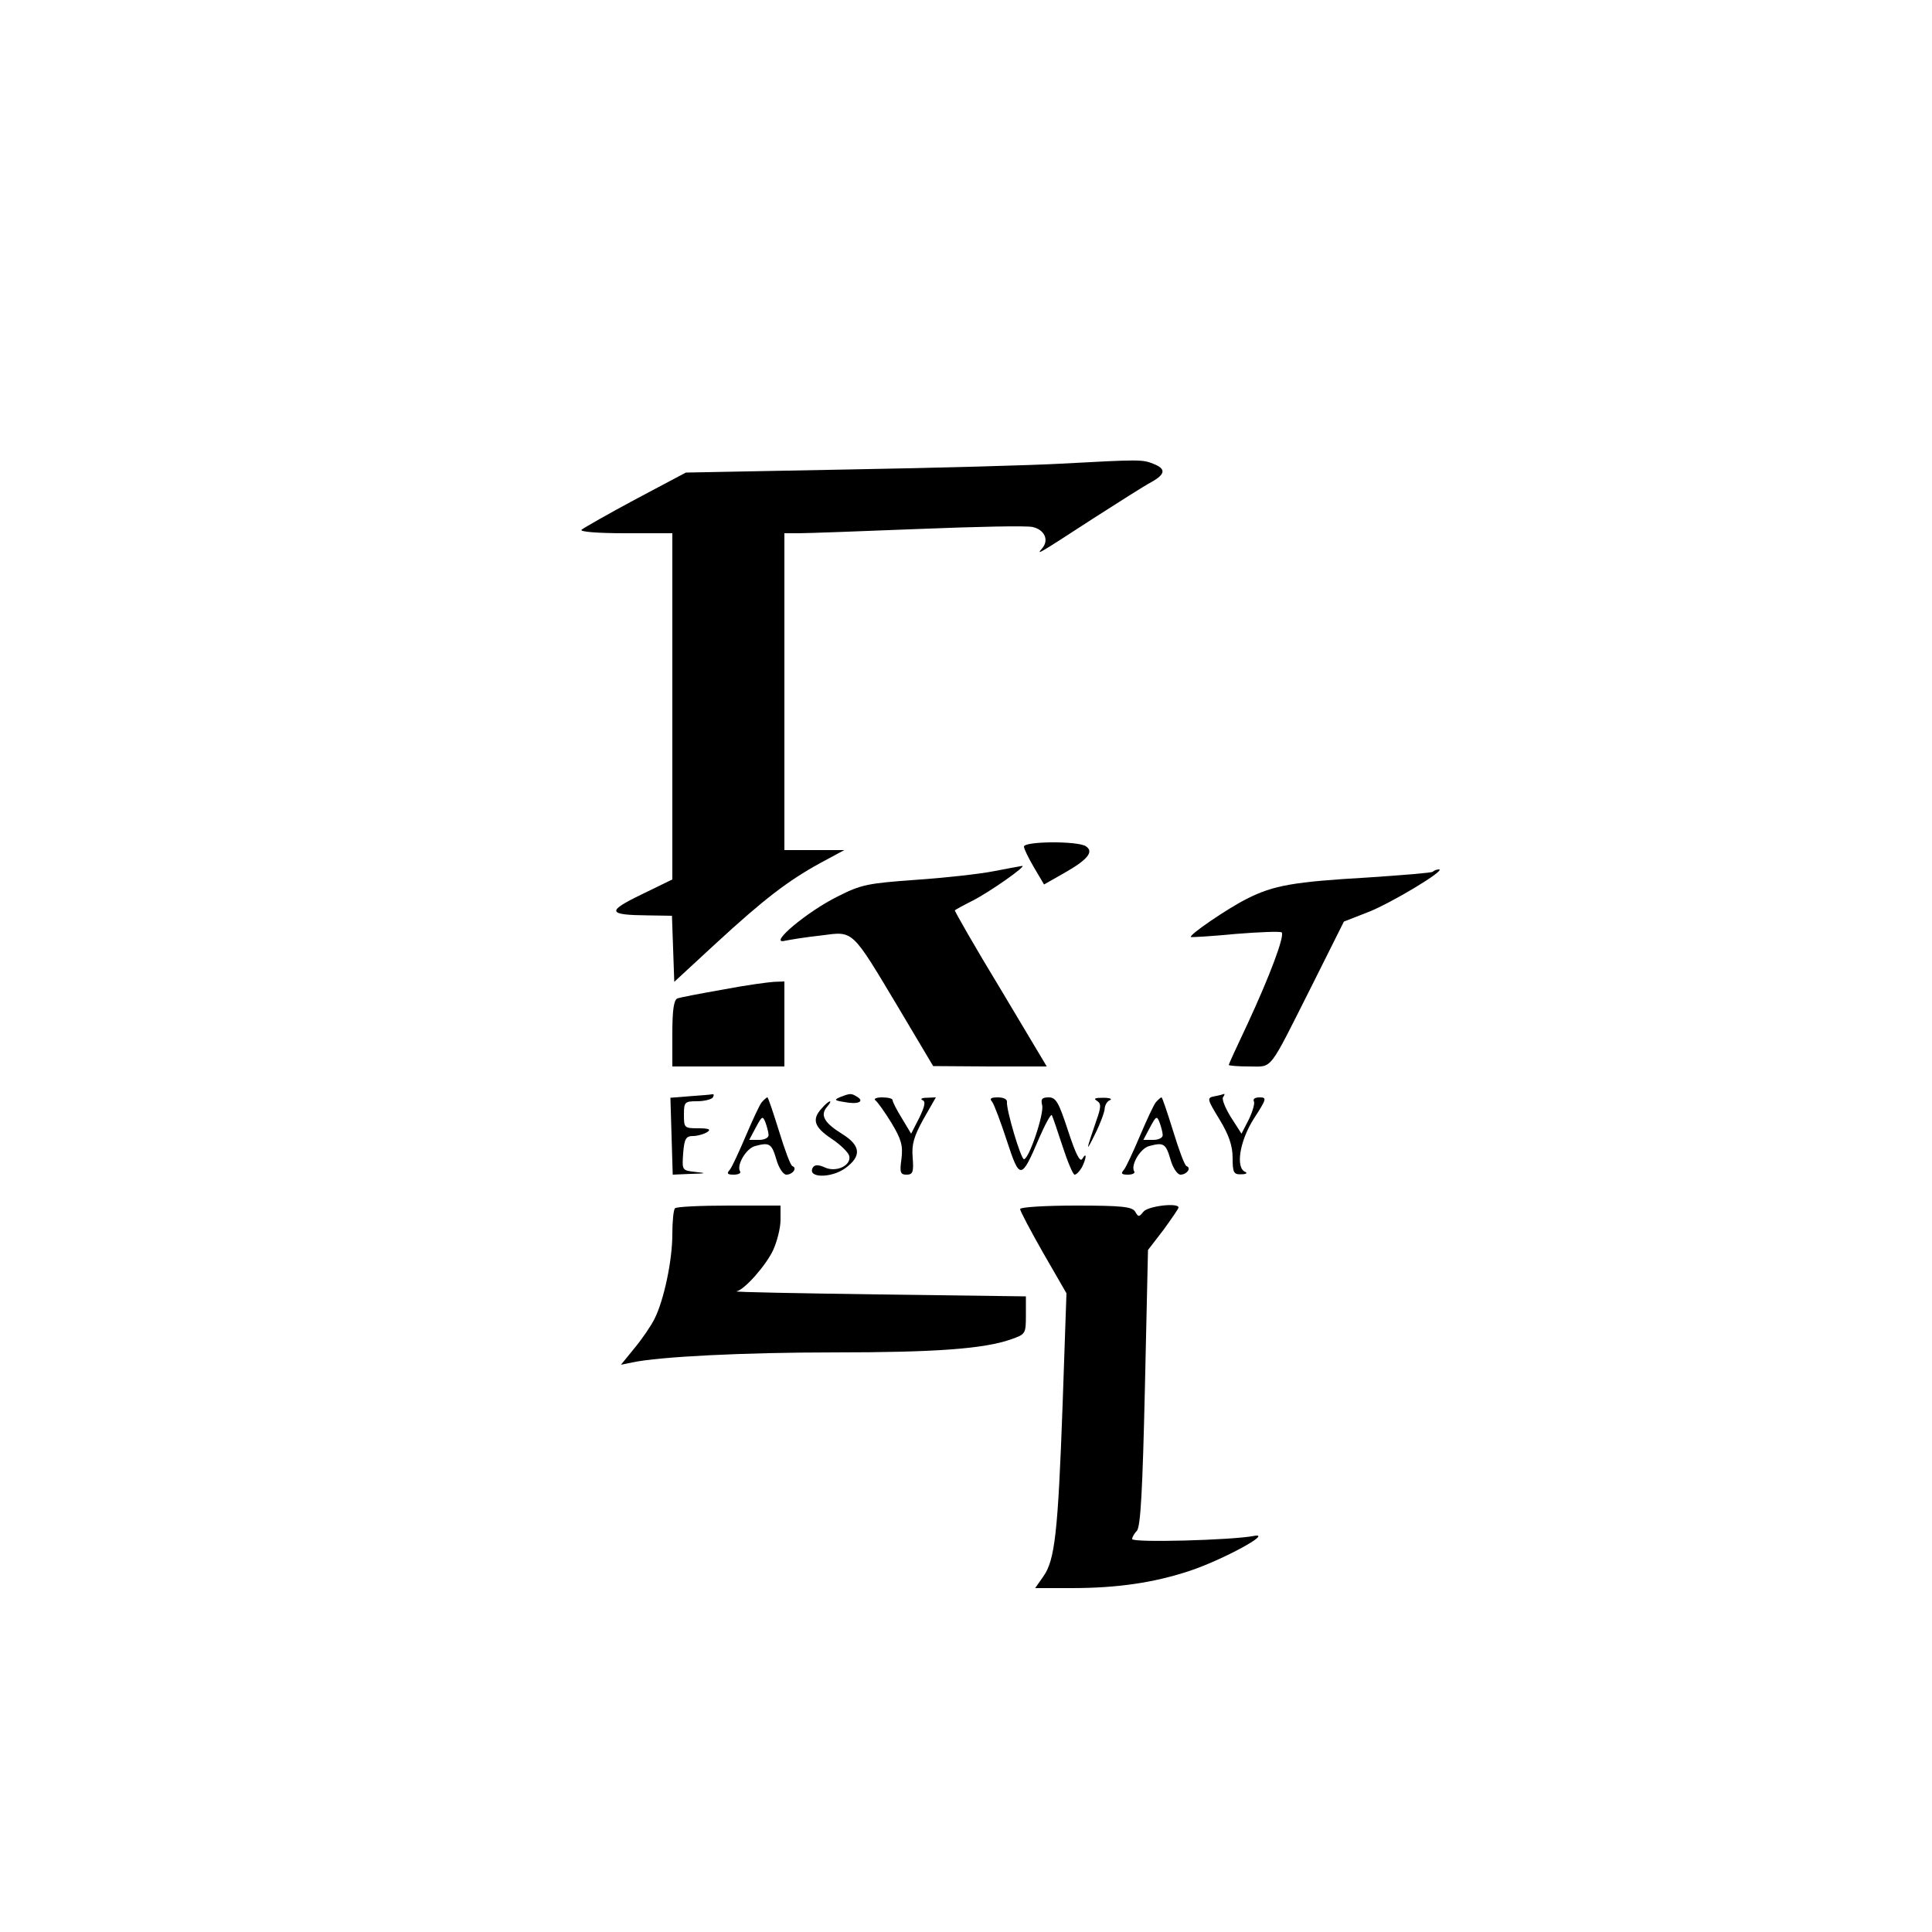 <svg xmlns="http://www.w3.org/2000/svg" width="500pt" height="500pt" viewBox="0 0 500 500" preserveAspectRatio="xMidYMid meet"><g transform="translate(0,500) scale(0.1,-0.1)" fill="#000000" stroke="none"><path d="M2745 3800 c-71 -4 -319 -11 -550 -15 l-420 -8 -130 -69 c-71 -38 -134 -74 -140 -79 -5 -5 38 -9 113 -9 l122 0 0 -448 0 -448 -80 -39 c-91 -44 -88 -53 17 -54 l62 -1 3 -85 3 -86 105 97 c128 118 190 165 272 210 l63 34 -77 0 -78 0 0 410 0 410 38 0 c20 0 159 5 309 11 149 6 282 9 296 5 30 -7 42 -33 25 -54 -16 -19 -20 -22 134 78 64 41 130 83 147 92 38 21 39 35 5 48 -27 11 -36 11 -239 0z"></path><path d="M2650 2809 c0 -6 12 -30 26 -54 l26 -44 51 29 c62 35 79 56 57 70 -21 14 -160 13 -160 -1z"></path><path d="M2570 2745 c-36 -7 -126 -17 -200 -22 -124 -9 -141 -12 -202 -43 -79 -39 -180 -124 -138 -115 14 3 57 10 95 14 85 11 77 19 202 -190 l88 -148 147 -1 147 0 -120 201 c-67 110 -119 202 -118 203 2 2 22 13 44 24 46 23 145 93 130 91 -6 -1 -39 -7 -75 -14z"></path><path d="M3708 2744 c-3 -3 -80 -9 -169 -15 -190 -11 -243 -20 -312 -55 -50 -25 -151 -94 -145 -99 2 -1 54 2 116 8 62 5 115 7 119 4 8 -9 -30 -111 -88 -236 -27 -57 -49 -105 -49 -107 0 -2 24 -4 53 -4 62 0 48 -17 161 207 l84 168 59 23 c59 22 207 111 187 112 -6 0 -13 -3 -16 -6z"></path><path d="M1871 2439 c-57 -10 -110 -20 -118 -23 -9 -4 -13 -29 -13 -91 l0 -85 145 0 145 0 0 110 0 110 -27 -1 c-16 -1 -75 -9 -132 -20z"></path><path d="M1785 2163 l-50 -4 3 -99 3 -100 47 2 c40 1 42 2 12 5 -35 4 -35 4 -32 48 3 38 7 45 26 45 11 0 28 5 36 10 11 7 5 10 -22 10 -37 0 -38 1 -38 35 0 33 2 35 34 35 19 0 38 5 41 10 3 6 3 9 -2 8 -4 -1 -30 -3 -58 -5z"></path><path d="M2175 2161 c-17 -7 -16 -9 10 -13 35 -7 53 1 34 13 -16 10 -18 10 -44 0z"></path><path d="M3144 2163 c-21 -4 -21 -6 12 -60 25 -41 34 -69 34 -100 0 -38 3 -43 23 -42 12 0 16 3 10 6 -26 10 -15 80 22 138 33 51 34 55 15 55 -12 0 -18 -4 -15 -10 3 -5 -3 -26 -13 -47 l-19 -37 -27 42 c-15 24 -24 47 -21 52 4 6 5 9 3 9 -2 -1 -13 -4 -24 -6z"></path><path d="M1971 2147 c-6 -8 -24 -47 -41 -87 -17 -40 -35 -79 -41 -87 -9 -10 -7 -13 10 -13 12 0 20 4 16 9 -9 16 16 59 39 65 37 10 43 7 55 -34 6 -22 18 -40 26 -40 16 0 29 17 16 22 -5 1 -20 42 -35 91 -15 48 -28 87 -30 87 -2 0 -9 -6 -15 -13z m18 -84 c1 -7 -10 -13 -24 -13 l-26 0 17 32 c16 30 18 31 25 13 4 -11 8 -26 8 -32z"></path><path d="M2266 2152 c5 -4 24 -30 41 -58 26 -43 30 -59 26 -93 -5 -35 -3 -41 13 -41 16 0 19 6 16 44 -3 34 3 55 28 100 l32 56 -24 -1 c-12 0 -17 -3 -11 -6 9 -3 7 -15 -8 -46 l-21 -41 -24 40 c-13 21 -24 42 -24 47 0 4 -12 7 -27 7 -16 0 -23 -4 -17 -8z"></path><path d="M2568 2148 c5 -7 22 -52 38 -101 33 -101 37 -101 83 7 16 37 31 64 33 60 3 -5 15 -42 28 -81 13 -40 27 -73 31 -73 5 0 13 9 19 19 12 24 13 42 1 22 -6 -10 -17 12 -37 73 -24 73 -31 86 -50 86 -17 0 -21 -4 -17 -20 6 -21 -34 -140 -47 -140 -8 0 -46 128 -44 148 1 7 -9 12 -23 12 -19 0 -23 -3 -15 -12z"></path><path d="M2839 2151 c11 -7 11 -16 -2 -52 -27 -79 -28 -85 -3 -34 14 28 25 58 25 67 1 9 7 19 14 21 6 3 -1 6 -18 6 -21 0 -26 -2 -16 -8z"></path><path d="M2991 2147 c-6 -8 -24 -47 -41 -87 -17 -40 -35 -79 -41 -87 -9 -10 -7 -13 10 -13 12 0 20 4 16 9 -9 16 16 59 39 65 37 10 43 7 55 -34 6 -22 18 -40 26 -40 16 0 29 17 16 22 -5 1 -20 42 -35 91 -15 48 -28 87 -30 87 -2 0 -9 -6 -15 -13z m18 -84 c1 -7 -10 -13 -24 -13 l-26 0 17 32 c16 30 18 31 25 13 4 -11 8 -26 8 -32z"></path><path d="M2127 2132 c-27 -29 -20 -49 25 -79 24 -16 44 -36 46 -45 5 -25 -35 -43 -64 -29 -16 7 -25 7 -30 0 -17 -28 47 -29 84 -2 42 31 40 58 -8 88 -47 29 -58 49 -40 70 18 21 6 19 -13 -3z"></path><path d="M1747 1873 c-4 -3 -7 -34 -7 -67 0 -69 -22 -171 -46 -219 -9 -18 -32 -52 -52 -76 l-35 -43 29 6 c70 15 288 26 524 26 259 0 387 9 457 34 37 13 38 14 38 62 l0 49 -380 5 c-209 3 -375 6 -369 8 21 4 77 68 95 107 10 22 19 57 19 78 l0 37 -133 0 c-74 0 -137 -3 -140 -7z"></path><path d="M2640 1871 c0 -5 27 -56 60 -114 l60 -104 -10 -289 c-12 -331 -20 -402 -50 -444 l-21 -30 93 0 c120 0 215 14 308 45 84 28 217 100 165 90 -57 -11 -315 -18 -315 -8 0 5 6 15 12 21 10 10 15 108 21 370 l8 357 40 52 c21 29 39 55 39 58 0 13 -79 4 -91 -11 -11 -14 -13 -14 -21 0 -8 13 -33 16 -153 16 -80 0 -145 -4 -145 -9z"></path></g></svg>